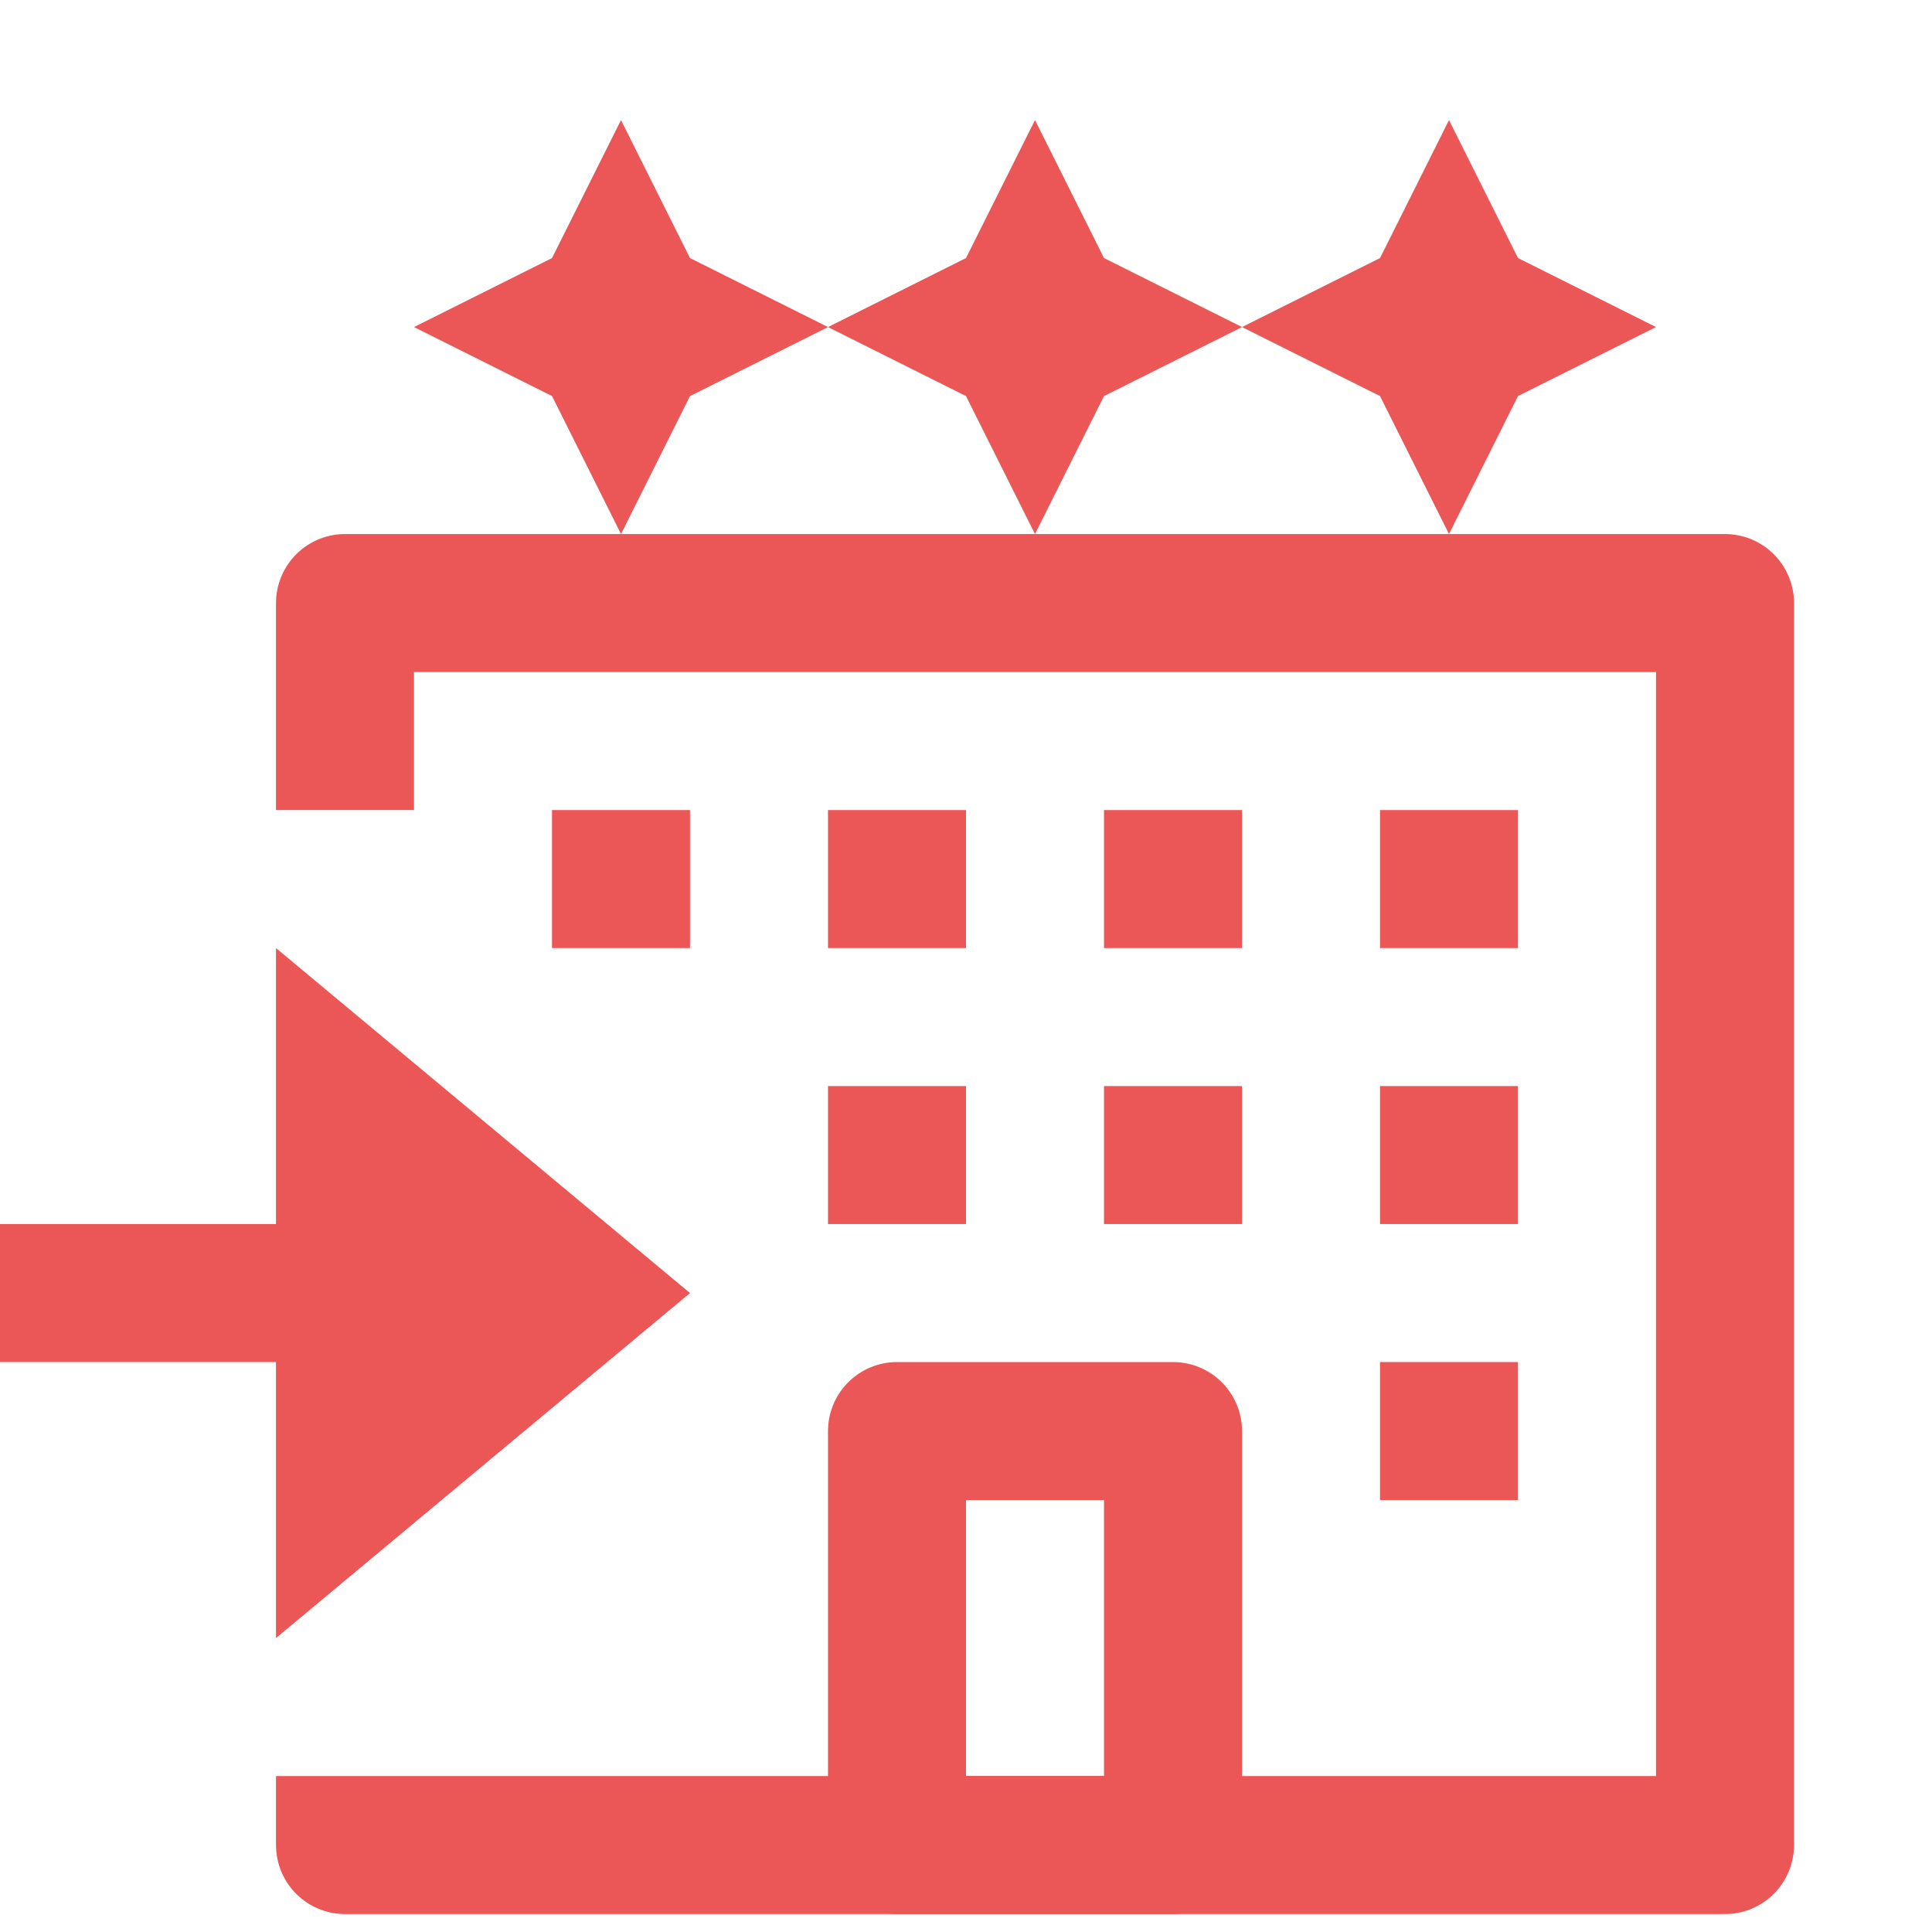 <svg width="14" height="14" viewBox="0 0 14 14" fill="none" xmlns="http://www.w3.org/2000/svg">
<path d="M8.5 10.37H6.5V13.37H8.5V10.37Z" stroke="#EB5757" stroke-miterlimit="10" stroke-linejoin="round"/>
<path d="M6 7.87V8.87H7V7.87H6Z" fill="#EB5757"/>
<path d="M8 7.87V8.87H9V7.87H8Z" fill="#EB5757"/>
<path d="M6 5.87V6.87H7V5.87H6Z" fill="#EB5757"/>
<path d="M4 5.87V6.87H5V5.87H4Z" fill="#EB5757"/>
<path d="M10 7.87V8.87H11V7.87H10Z" fill="#EB5757"/>
<path d="M10 5.87V6.87H11V5.87H10Z" fill="#EB5757"/>
<path d="M10 9.87V10.87H11V9.87H10Z" fill="#EB5757"/>
<path d="M8 5.87V6.87H9V5.87H8Z" fill="#EB5757"/>
<path d="M2.5 12.87V13.37H12.5V4.37H2.5V5.87" stroke="#EB5757" stroke-miterlimit="10" stroke-linejoin="round"/>
<path d="M3 8.87H0V9.87H3V8.87Z" fill="#EB5757"/>
<path d="M2 11.87L5 9.37L2 6.87V11.87Z" fill="#EB5757"/>
<path d="M5 1.87L4.5 0.87L4 1.87L3 2.37L4 2.87L4.5 3.87L5 2.87L6 2.37L5 1.87Z" fill="#EB5757"/>
<path d="M8 1.87L7.5 0.87L7 1.87L6 2.37L7 2.87L7.5 3.87L8 2.87L9 2.37L8 1.87Z" fill="#EB5757"/>
<path d="M11 1.87L10.5 0.87L10 1.87L9 2.37L10 2.87L10.5 3.87L11 2.87L12 2.37L11 1.87Z" fill="#EB5757"/>
</svg>
